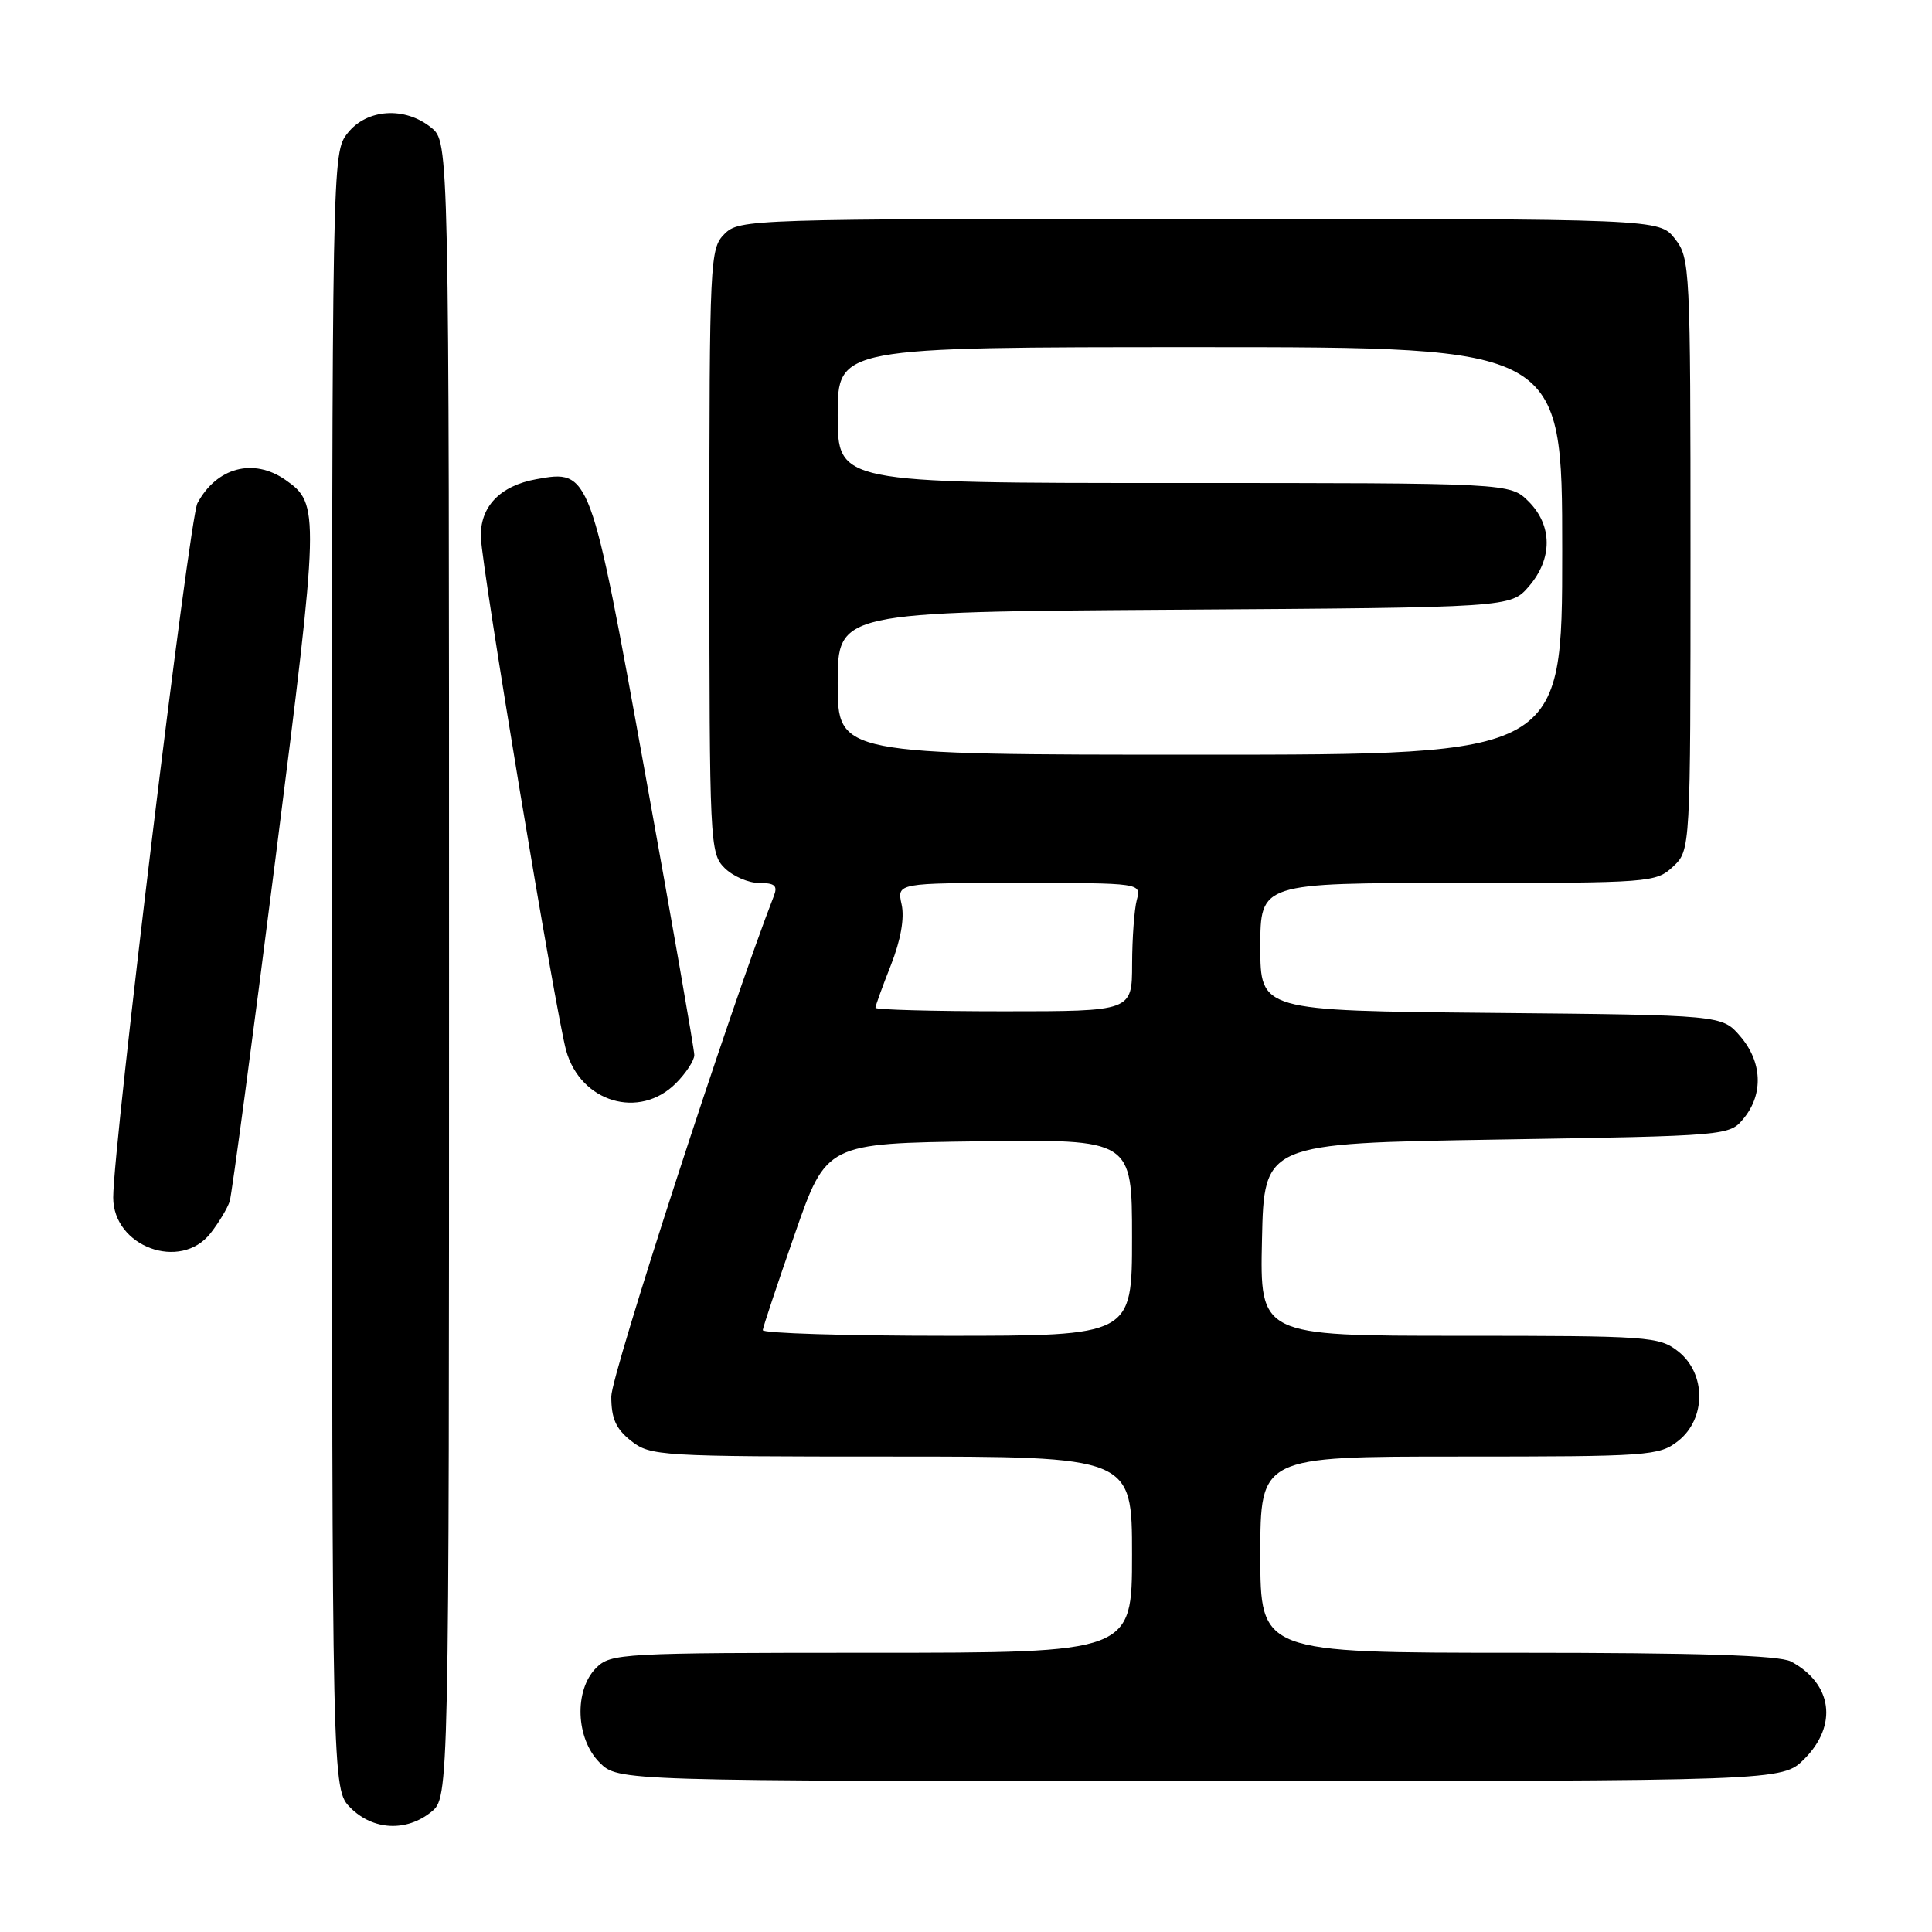 <?xml version="1.0" encoding="UTF-8" standalone="no"?>
<!DOCTYPE svg PUBLIC "-//W3C//DTD SVG 1.1//EN" "http://www.w3.org/Graphics/SVG/1.1/DTD/svg11.dtd" >
<svg xmlns="http://www.w3.org/2000/svg" xmlns:xlink="http://www.w3.org/1999/xlink" version="1.1" viewBox="0 0 256 256">
 <g >
 <path fill="currentColor"
d=" M 57.14 240.09 C 59.50 238.18 59.50 238.18 59.50 128.50 C 59.50 18.82 59.50 18.82 57.14 16.91 C 53.65 14.08 48.61 14.41 46.07 17.63 C 44.00 20.26 44.00 20.52 44.00 128.68 C 44.00 237.09 44.00 237.09 46.45 239.55 C 49.43 242.53 53.85 242.75 57.14 240.09 Z  M 239.08 233.08 C 243.55 228.60 242.80 223.09 237.32 220.16 C 235.78 219.34 225.05 219.00 201.07 219.00 C 167.00 219.00 167.00 219.00 167.00 206.00 C 167.00 193.00 167.00 193.00 193.37 193.00 C 218.52 193.00 219.85 192.91 222.37 190.93 C 226.09 188.00 226.09 182.00 222.37 179.07 C 219.85 177.09 218.52 177.00 193.34 177.00 C 166.94 177.00 166.94 177.00 167.22 164.25 C 167.50 151.50 167.50 151.50 198.34 151.00 C 229.18 150.50 229.18 150.50 231.09 148.14 C 233.69 144.93 233.49 140.68 230.59 137.31 C 228.18 134.50 228.18 134.50 197.59 134.21 C 167.00 133.92 167.00 133.92 167.00 125.46 C 167.00 117.00 167.00 117.00 193.19 117.00 C 218.69 117.00 219.43 116.94 221.69 114.83 C 224.00 112.65 224.00 112.65 224.00 73.46 C 224.00 35.33 223.94 34.20 221.93 31.63 C 219.85 29.00 219.85 29.00 158.93 29.00 C 99.33 29.00 97.96 29.04 96.00 31.00 C 94.07 32.93 94.00 34.33 94.00 73.00 C 94.00 111.67 94.07 113.07 96.00 115.00 C 97.10 116.10 99.17 117.00 100.61 117.00 C 102.68 117.00 103.08 117.36 102.53 118.75 C 96.82 133.44 81.00 182.13 81.00 185.04 C 81.00 187.97 81.61 189.34 83.63 190.93 C 86.18 192.93 87.41 193.00 118.13 193.00 C 150.00 193.00 150.00 193.00 150.00 206.00 C 150.00 219.00 150.00 219.00 115.50 219.00 C 82.33 219.00 80.92 219.08 79.00 221.00 C 76.05 223.95 76.28 230.38 79.45 233.55 C 81.91 236.00 81.91 236.00 159.03 236.00 C 236.15 236.00 236.15 236.00 239.08 233.08 Z  M 27.89 163.42 C 29.00 162.00 30.15 160.08 30.44 159.17 C 30.72 158.25 33.45 137.86 36.49 113.86 C 42.35 67.74 42.37 66.77 37.84 63.60 C 33.60 60.63 28.70 61.93 26.16 66.68 C 25.08 68.73 15.00 151.74 15.00 158.68 C 15.00 165.20 23.91 168.47 27.89 163.42 Z  M 89.55 143.55 C 90.90 142.20 92.00 140.51 92.00 139.80 C 92.00 139.08 89.07 122.30 85.49 102.50 C 78.24 62.33 78.19 62.20 71.05 63.50 C 66.23 64.37 63.57 67.17 63.72 71.23 C 63.88 75.50 73.66 134.39 75.02 139.21 C 76.94 146.06 84.71 148.38 89.55 143.55 Z  M 101.07 176.25 C 101.11 175.84 103.02 170.10 105.32 163.50 C 109.50 151.50 109.50 151.50 129.75 151.23 C 150.00 150.96 150.00 150.96 150.00 163.98 C 150.00 177.00 150.00 177.00 125.50 177.00 C 112.03 177.00 101.03 176.66 101.07 176.25 Z  M 116.00 133.54 C 116.00 133.28 116.92 130.74 118.05 127.88 C 119.35 124.57 119.87 121.66 119.47 119.85 C 118.84 117.00 118.84 117.00 135.04 117.00 C 151.23 117.00 151.23 117.00 150.63 119.25 C 150.30 120.49 150.02 124.31 150.01 127.75 C 150.00 134.00 150.00 134.00 133.00 134.00 C 123.65 134.00 116.00 133.79 116.00 133.54 Z  M 111.00 90.54 C 111.00 81.08 111.00 81.08 155.59 80.79 C 200.17 80.50 200.17 80.50 202.59 77.69 C 205.74 74.03 205.72 69.63 202.55 66.45 C 200.09 64.00 200.09 64.00 155.55 64.00 C 111.00 64.00 111.00 64.00 111.00 55.00 C 111.00 46.00 111.00 46.00 159.00 46.00 C 207.00 46.00 207.00 46.00 207.00 73.00 C 207.00 100.00 207.00 100.00 159.00 100.00 C 111.00 100.00 111.00 100.00 111.00 90.54 Z "/>
</g>
</svg>